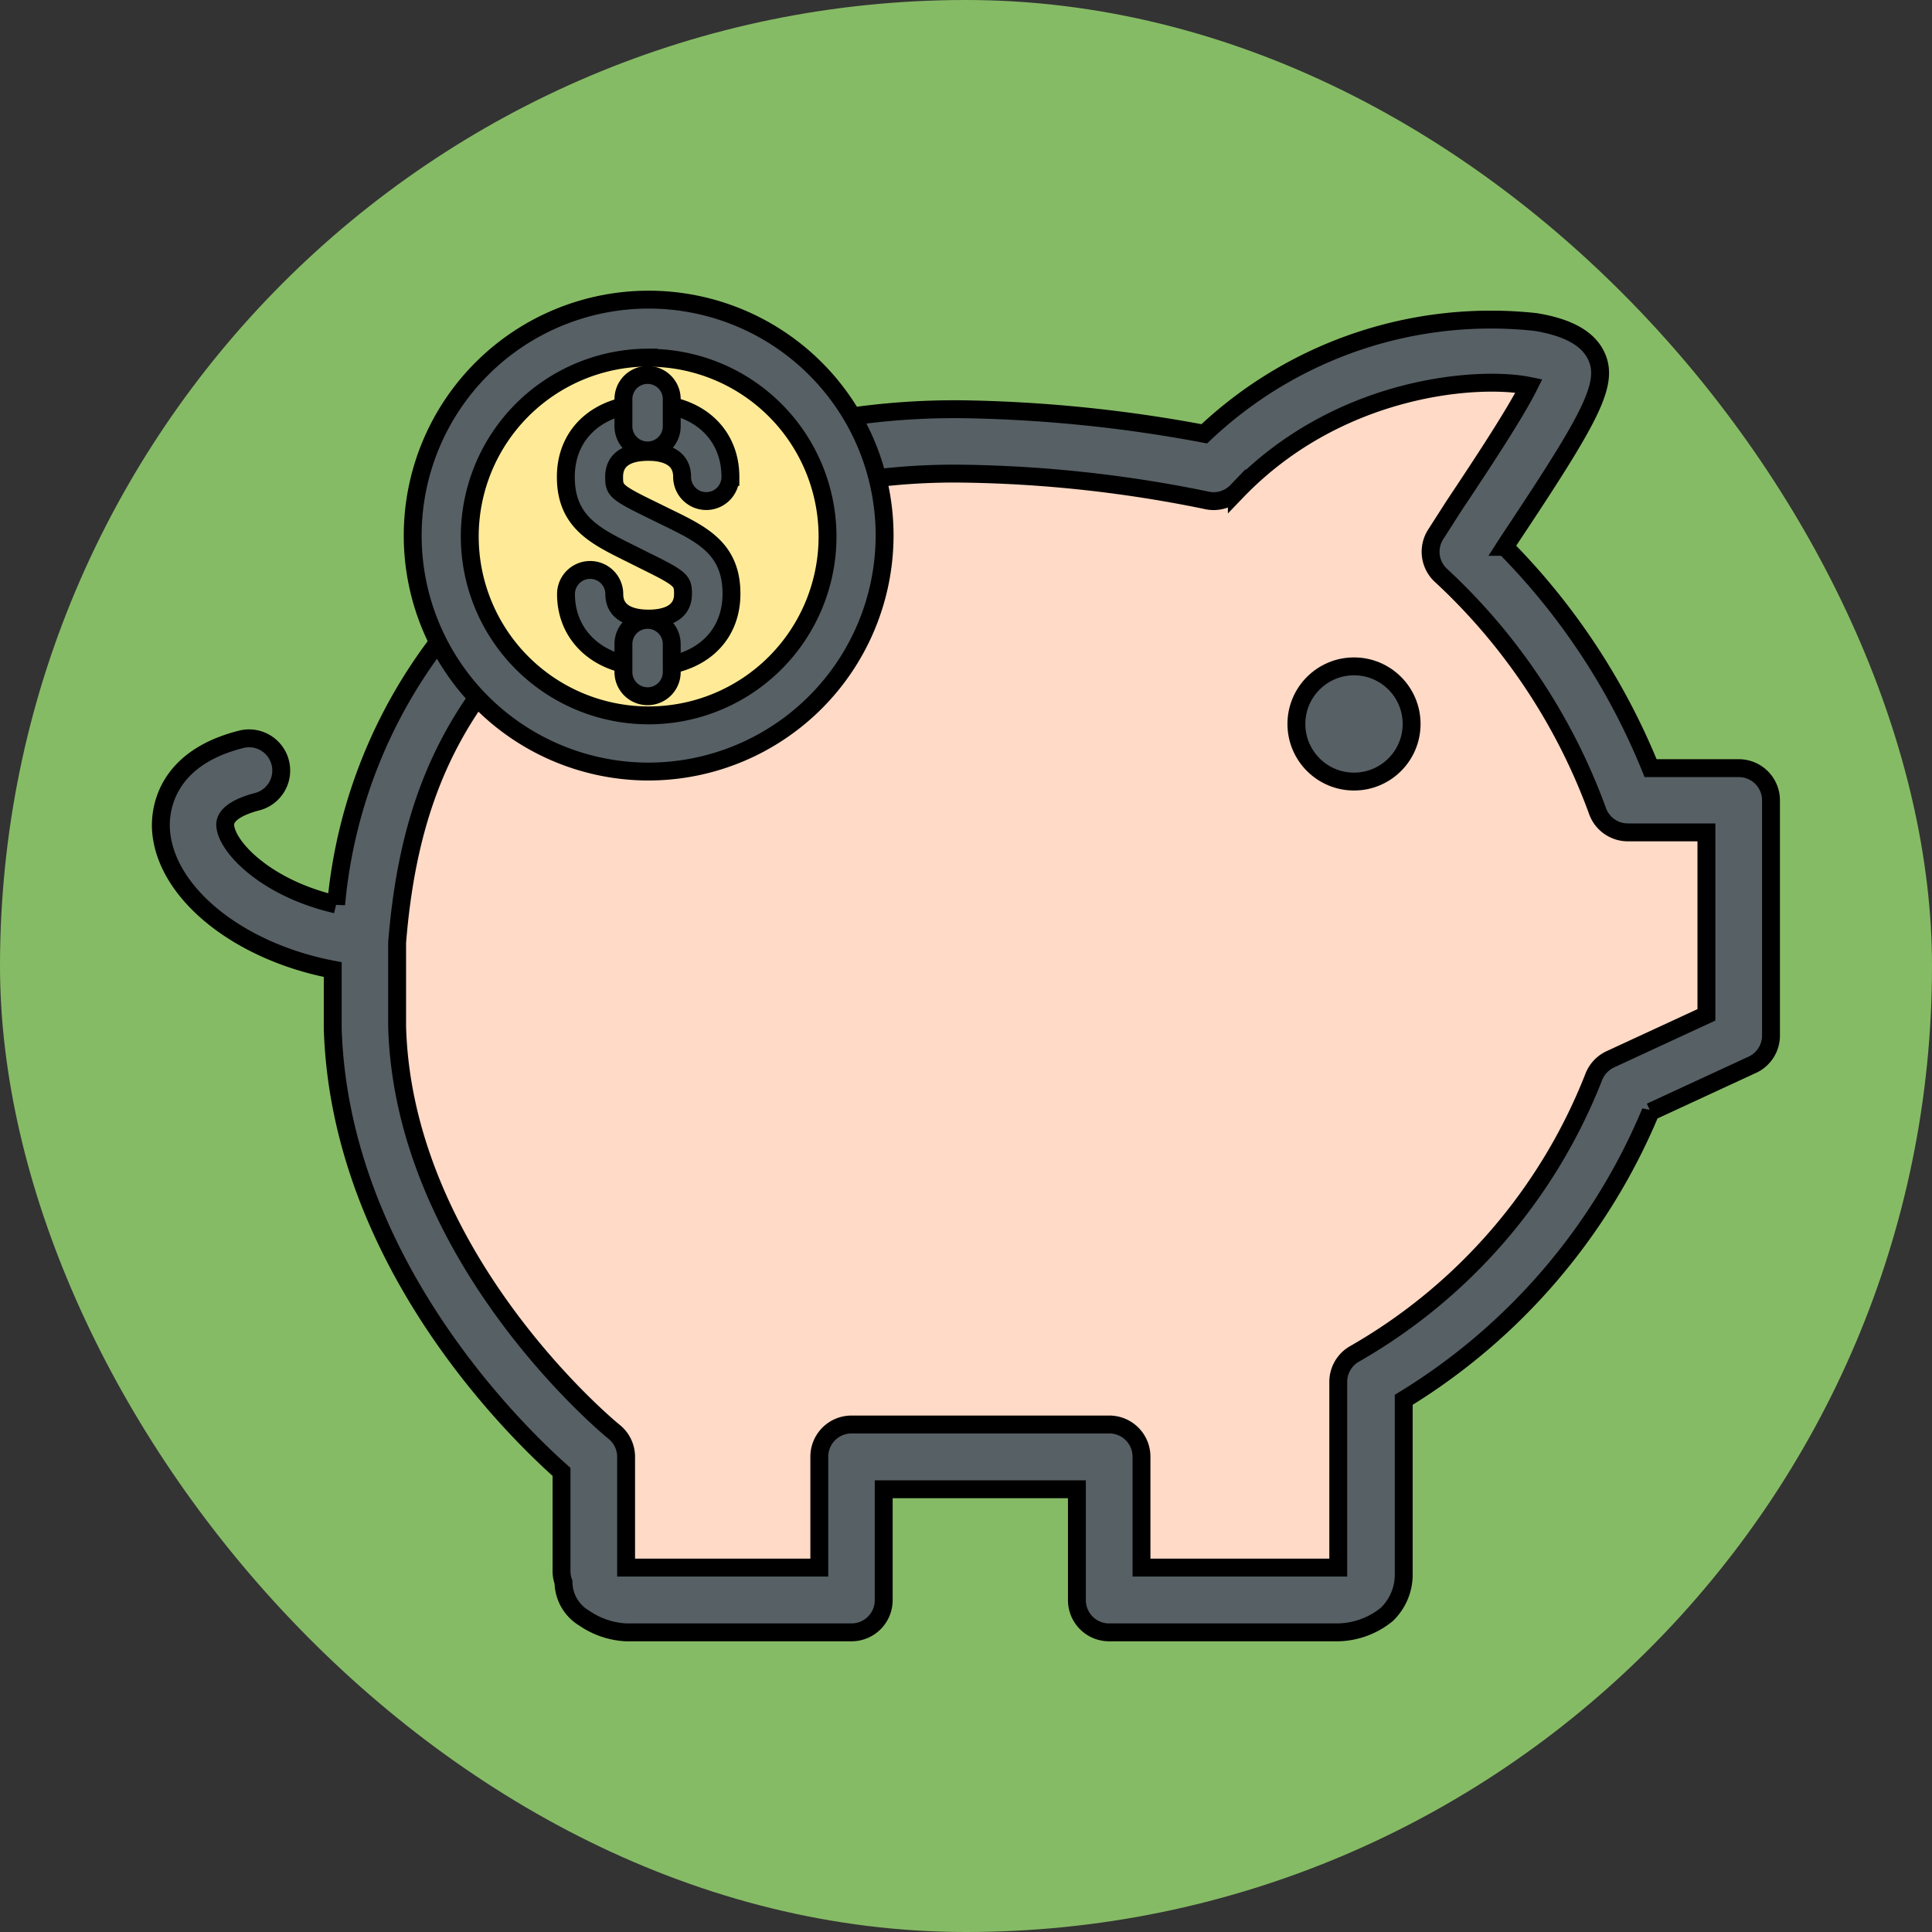 <!DOCTYPE svg PUBLIC "-//W3C//DTD SVG 1.1//EN" "http://www.w3.org/Graphics/SVG/1.1/DTD/svg11.dtd">
<!-- Uploaded to: SVG Repo, www.svgrepo.com, Transformed by: SVG Repo Mixer Tools -->
<svg width="800px" height="800px" viewBox="-9 -9 108.00 108.00" xmlns="http://www.w3.org/2000/svg" fill="#000000" stroke="#000000">
<rect x="-9" y="-9" width="108.00" height="108.00" fill="#333333" stroke="none"/>
<g id="SVGRepo_bgCarrier" stroke-width="0">
<rect x="-9" y="-9" width="108.00" height="108.00" rx="54" fill="#86bb65" strokewidth="0"/>
</g>
<g id="SVGRepo_tracerCarrier" stroke-linecap="round" stroke-linejoin="round"/>
<g id="SVGRepo_iconCarrier"> <defs> <style>.cls-1{fill:#ffdac6;}.cls-2{fill:#576065;}.cls-3{fill:#ffeb97;}</style> </defs> <title>money-pig</title> <g id="money-pig"> <g id="money-pig-2" data-name="money-pig"> <g id="fill"> <path class="cls-1" d="M21.05,23.19c-5.36,3.74-9,15.89-9.65,20.46,0,1.43,0,3.39,0,4.8.39,14,12.8,24,12.8,24v6.4c.22.44,0,.79.39,1.06a2.9,2.9,0,0,0,1.41.54H38.6v-8s4.51,0,6.4,0h8v8H65.8a2.85,2.85,0,0,0,1.43-.53,1.31,1.31,0,0,0,.39-.95V68.25A32.47,32.47,0,0,0,81.8,51.83l6.4-3V35.73H82a35.23,35.23,0,0,0-9.26-13.89C75.3,18,79.05,12.62,78.6,11.66c-.74-1.57-12-2.44-19.71,5.56A74,74,0,0,0,45,15.68a45.91,45.91,0,0,0-7.17.55"/> <circle class="cls-2" cx="66.69" cy="31.47" r="3.22"/> <circle class="cls-3" cx="27.26" cy="20.94" r="11.57"/> </g> <g id="outline"> <path class="cls-2" d="M65.8,82.25H53a1.8,1.8,0,0,1-1.8-1.8v-6.2H40.4v6.2a1.8,1.8,0,0,1-1.8,1.8H26a4.54,4.54,0,0,1-2.35-.8,2.37,2.37,0,0,1-1.15-2,1.81,1.81,0,0,1-.11-.62V73.28C19.7,70.89,10,61.39,9.6,48.5c0-.73,0-1.59,0-2.47,0-.28,0-.56,0-.83-5.26-1-9.36-4.28-9.6-7.8-.06-.91.08-4,4.56-5.09a1.8,1.8,0,0,1,.87,3.49c-.71.18-1.89.59-1.84,1.35.08,1.19,2.26,3.5,6.2,4.41a28.4,28.4,0,0,1,5.87-14.88,1.8,1.8,0,0,1,2.82,2.24c-3.15,4-4.78,8.52-5.28,14.77,0,.71,0,1.55,0,2.38s0,1.64,0,2.32c.36,13,12,22.56,12.13,22.65a1.8,1.8,0,0,1,.67,1.4v6.09l0,.1H36.8v-6.2a1.8,1.8,0,0,1,1.79-1.8s4.52,0,6.42,0h8a1.8,1.8,0,0,1,1.8,1.8v6.2h11V68.25a1.8,1.8,0,0,1,.88-1.55,30.76,30.76,0,0,0,13.4-15.49,1.81,1.81,0,0,1,.94-1l5.36-2.48V37.53H82a1.8,1.8,0,0,1-1.7-1.2A33.62,33.62,0,0,0,71.59,23.2a1.8,1.8,0,0,1-.32-2.35l1-1.56c1.33-2,3.39-5.09,4.2-6.72-2.71-.56-10.58-.09-16.33,5.89a1.8,1.8,0,0,1-1.73.5A72.11,72.11,0,0,0,45,17.48a36.67,36.67,0,0,0-6.29.43,1.8,1.8,0,0,1-.56-3.56A40.79,40.79,0,0,1,45,13.88a79.26,79.26,0,0,1,13.32,1.37A23.29,23.29,0,0,1,76.84,9c1.82.3,2.93.92,3.39,1.89.75,1.58-.34,3.5-4.93,10.4l-.18.28a37.7,37.7,0,0,1,8.15,12.37H88.2a1.8,1.8,0,0,1,1.8,1.8V48.87a1.8,1.8,0,0,1-1,1.63l-5.73,2.65a34.34,34.34,0,0,1-13.8,16.1V79a3.09,3.09,0,0,1-.95,2.25A4.45,4.45,0,0,1,65.8,82.25Zm11-70.51Z"/> <path class="cls-2" d="M27.26,34.13A13.19,13.19,0,1,1,40.45,20.94,13.21,13.21,0,0,1,27.26,34.13Zm0-23.14a10,10,0,1,0,10,10A10,10,0,0,0,27.26,11Z"/> <path class="cls-2" d="M27.26,28.28c-2.72,0-4.62-1.68-4.62-4.07a1.35,1.35,0,0,1,2.7,0c0,1.2,1.2,1.37,1.92,1.37s1.92-.18,1.92-1.37c0-.72-.07-.85-2-1.8l-1.06-.53c-1.87-.93-3.49-1.73-3.49-4.22s1.9-4.1,4.62-4.1,4.58,1.65,4.58,4.1a1.35,1.35,0,1,1-2.7,0c0-1.22-1.18-1.4-1.88-1.4s-1.92.14-1.92,1.4c0,.72.07.85,2,1.79l1.06.52c1.88.92,3.5,1.72,3.5,4.22S30,28.28,27.26,28.28Z"/> <path class="cls-2" d="M27.2,16.18a1.35,1.35,0,0,1-1.35-1.35V13.31a1.35,1.35,0,1,1,2.7,0v1.52A1.35,1.35,0,0,1,27.2,16.18Z"/> <path class="cls-2" d="M27.2,29.92a1.35,1.35,0,0,1-1.35-1.35V27a1.35,1.35,0,0,1,2.7,0v1.52A1.35,1.35,0,0,1,27.2,29.92Z"/> </g> </g> </g> </g>
</svg>